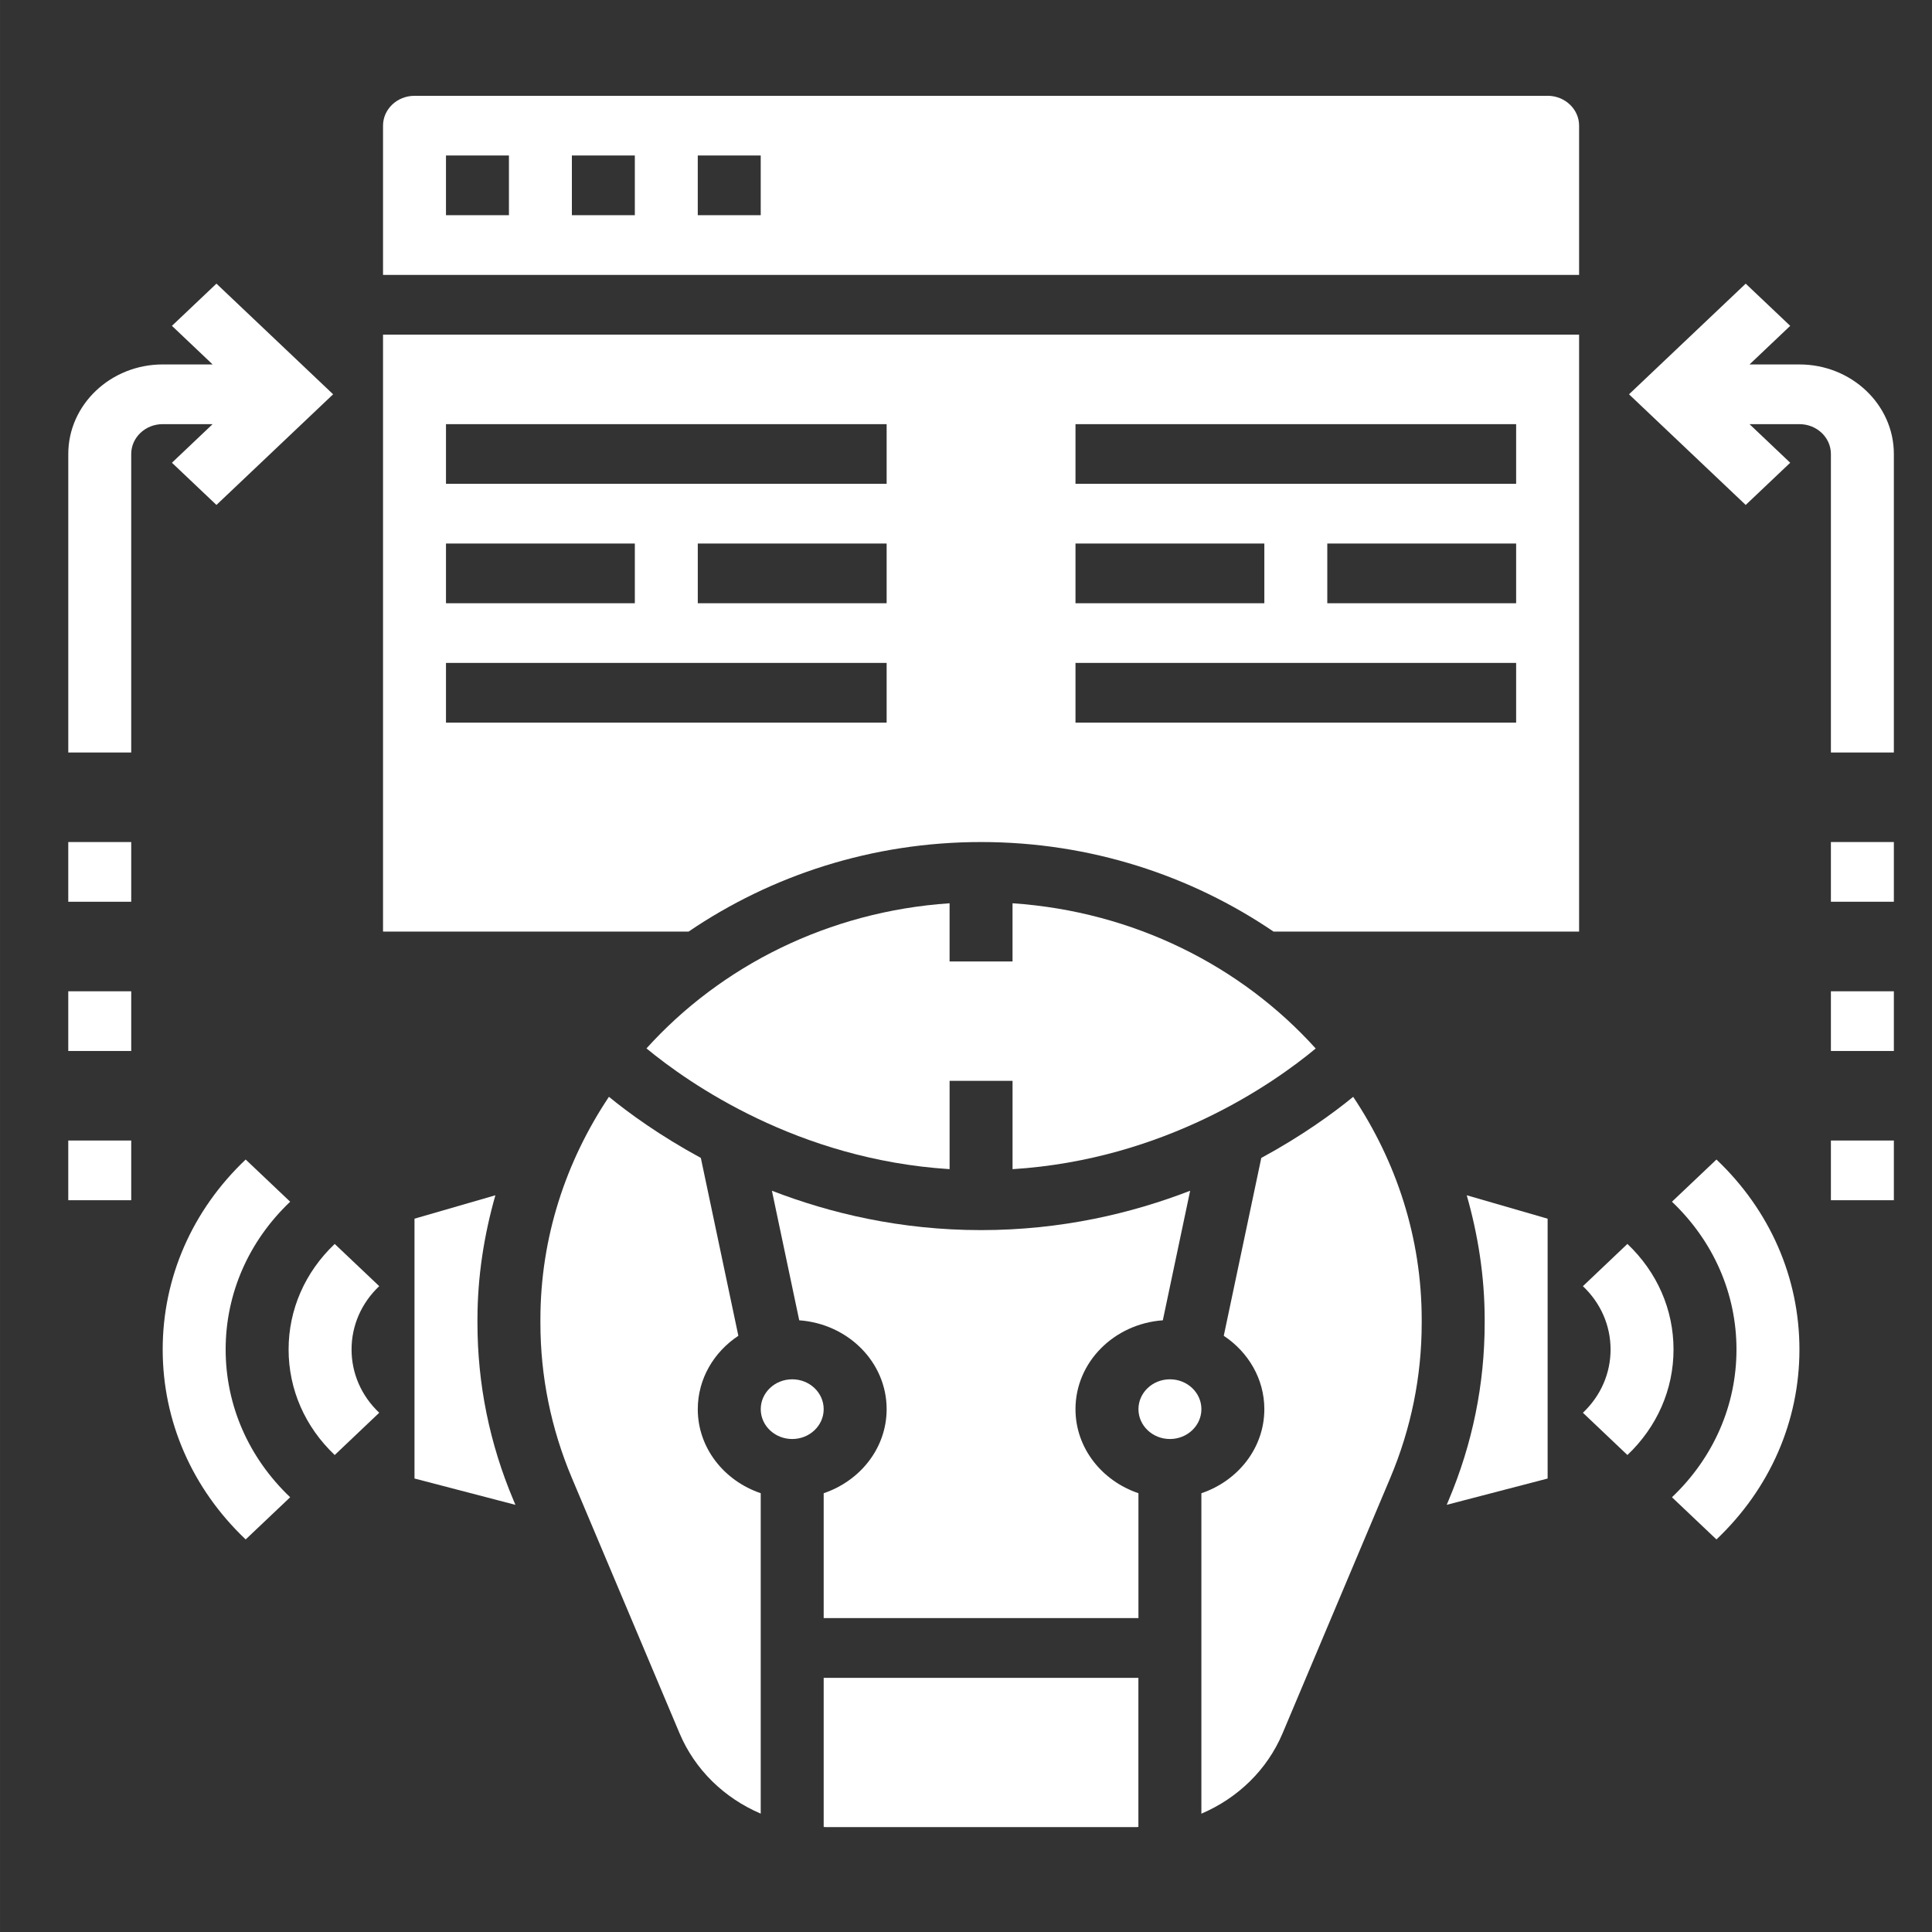 <?xml version="1.0" encoding="UTF-8" standalone="no"?>
<svg
   xmlns:dc="http://purl.org/dc/elements/1.1/"
   xmlns:cc="http://creativecommons.org/ns#"
   xmlns:rdf="http://www.w3.org/1999/02/22-rdf-syntax-ns#"
   xmlns:svg="http://www.w3.org/2000/svg"
   xmlns="http://www.w3.org/2000/svg"
   xmlns:sodipodi="http://sodipodi.sourceforge.net/DTD/sodipodi-0.dtd"
   xmlns:inkscape="http://www.inkscape.org/namespaces/inkscape"
   height="128pt"
   viewBox="0 0 128 128.002"
   width="128pt"
   version="1.1"
   id="svg48"
   sodipodi:docname="iconwhite.svg"
   inkscape:version="0.92.4 (5da689c313, 2019-01-14)">
  <rect x="0" y="0" width="128" height="128.002" fill="#333333" stroke="none"/>
  <defs
     id="defs52" />
  <sodipodi:namedview
     pagecolor="#ffffff"
     bordercolor="#666666"
     borderopacity="1"
     objecttolerance="10"
     gridtolerance="10"
     guidetolerance="10"
     inkscape:pageopacity="0"
     inkscape:pageshadow="2"
     inkscape:window-width="1920"
     inkscape:window-height="1027"
     id="namedview50"
     showgrid="false"
     inkscape:zoom="2.1578948"
     inkscape:cx="152.06592"
     inkscape:cy="58.254109"
     inkscape:window-x="-8"
     inkscape:window-y="-8"
     inkscape:window-maximized="1"
     inkscape:current-layer="svg48" />
  <path
     d="m 107.821,82.414 -2.949,2.8 c 1.182,1.119 1.833,2.609 1.833,4.193 0,1.584 -0.651,3.076 -1.833,4.193 l 2.949,2.8 c 1.968,-1.868 3.055,-4.349 3.055,-6.993 0,-2.644 -1.086,-5.124 -3.055,-6.993 z m 0,0"
     id="path2"
     inkscape:connector-curvature="0"
     style="fill:#ffffff;fill-opacity:1;stroke-width:0.254" />
  <path
     d="m 110.772,79.618 c 2.754,2.617 4.275,6.093 4.275,9.79 0,3.696 -1.52,7.173 -4.275,9.79 l 2.948,2.795 c 3.546,-3.363 5.498,-7.831 5.498,-12.585 0,-4.754 -1.952,-9.222 -5.498,-12.585 z m 0,0"
     id="path4"
     inkscape:connector-curvature="0"
     style="fill:#ffffff;fill-opacity:1;stroke-width:0.254" />
  <path
     d="m 22.175,82.416 c -1.968,1.868 -3.055,4.351 -3.055,6.991 0,2.644 1.086,5.126 3.055,6.993 l 2.949,-2.8 c -1.182,-1.117 -1.833,-2.607 -1.833,-4.193 0,-1.584 0.651,-3.076 1.833,-4.195 z m 0,0"
     id="path6"
     inkscape:connector-curvature="0"
     style="fill:#ffffff;fill-opacity:1;stroke-width:0.254" />
  <path
     d="m 19.224,79.618 -2.948,-2.795 c -3.546,3.363 -5.498,7.833 -5.498,12.585 0,4.752 1.952,9.222 5.498,12.585 l 2.948,-2.795 c -2.754,-2.617 -4.275,-6.093 -4.275,-9.79 0,-3.696 1.52,-7.173 4.275,-9.79 z m 0,0"
     id="path8"
     inkscape:connector-curvature="0"
     style="fill:#ffffff;fill-opacity:1;stroke-width:0.254" />
  <path
     d="m 14.086,28.101 -2.696,2.557 2.949,2.796 7.731,-7.331 -7.731,-7.331 -2.949,2.796 2.696,2.557 h -3.307 c -3.449,0 -6.256,2.662 -6.256,5.933 V 49.855 H 8.693 V 30.079 c 0,-1.091 0.935,-1.978 2.085,-1.978 z m 0,0"
     id="path10"
     inkscape:connector-curvature="0"
     style="fill:#ffffff;fill-opacity:1;stroke-width:0.254" />
  <path
     d="m 119.218,24.146 h -3.307 l 2.696,-2.557 -2.949,-2.796 -7.731,7.331 7.731,7.331 2.949,-2.796 -2.696,-2.557 h 3.307 c 1.152,0 2.085,0.886 2.085,1.978 v 19.776 h 4.171 V 30.079 c 0,-3.271 -2.807,-5.933 -6.256,-5.933 z m 0,0"
     id="path12"
     inkscape:connector-curvature="0"
     style="fill:#ffffff;fill-opacity:1;stroke-width:0.254" />
  <path
     d="m 98.364,87.429 v 0.219 c 0,4.044 -0.802,7.997 -2.388,11.749 l -0.127,0.303 6.686,-1.742 V 80.743 L 97.176,79.191 c 0.75,2.632 1.188,5.385 1.188,8.239 z m 0,0"
     id="path14"
     inkscape:connector-curvature="0"
     style="fill:#ffffff;fill-opacity:1;stroke-width:0.254" />
  <path
     d="m 71.254,93.362 c 0,-3.119 2.561,-5.656 5.787,-5.887 l 1.81,-8.584 c -3.87,1.495 -8.519,2.608 -13.855,2.608 -5.337,0 -9.985,-1.113 -13.855,-2.608 l 1.81,8.584 c 3.23,0.232 5.791,2.768 5.791,5.887 0,2.574 -1.749,4.75 -4.171,5.569 v 8.274 h 20.854 v -8.274 c -2.421,-0.819 -4.171,-2.994 -4.171,-5.569 z m 0,0"
     id="path16"
     inkscape:connector-curvature="0"
     style="fill:#ffffff;fill-opacity:1;stroke-width:0.254" />
  <path
     d="m 83.564,76.717 -2.486,11.785 c 1.62,1.074 2.688,2.85 2.688,4.861 0,2.574 -1.749,4.75 -4.171,5.569 v 21.231 c 2.402,-1.027 4.354,-2.893 5.38,-5.327 l 7.128,-16.902 c 1.387,-3.285 2.089,-6.744 2.089,-10.282 v -0.219 c 0,-5.429 -1.681,-10.483 -4.539,-14.763 -1.354,1.106 -3.412,2.597 -6.09,4.048 z m 0,0"
     id="path18"
     inkscape:connector-curvature="0"
     style="fill:#ffffff;fill-opacity:1;stroke-width:0.254" />
  <path
     d="m 54.571,93.362 c 0,1.092 -0.934,1.978 -2.085,1.978 -1.152,0 -2.085,-0.885 -2.085,-1.978 0,-1.092 0.934,-1.978 2.085,-1.978 1.152,0 2.085,0.885 2.085,1.978 z m 0,0"
     id="path20"
     inkscape:connector-curvature="0"
     style="fill:#ffffff;fill-opacity:1;stroke-width:0.254" />
  <path
     d="m 79.596,93.362 c 0,1.092 -0.934,1.978 -2.085,1.978 -1.152,0 -2.085,-0.885 -2.085,-1.978 0,-1.092 0.934,-1.978 2.085,-1.978 1.152,0 2.085,0.885 2.085,1.978 z m 0,0"
     id="path22"
     inkscape:connector-curvature="0"
     style="fill:#ffffff;fill-opacity:1;stroke-width:0.254" />
  <path
     d="m 54.571,121.041 c 0.044,0 0.086,0.011 0.129,0.011 H 75.293 c 0.044,0 0.086,-0.008 0.129,-0.011 v -9.878 H 54.571 Z m 0,0"
     id="path24"
     inkscape:connector-curvature="0"
     style="fill:#ffffff;fill-opacity:1;stroke-width:0.254" />
  <path
     d="m 31.632,87.651 v -0.219 c 0,-2.853 0.438,-5.608 1.188,-8.241 l -5.359,1.551 V 97.957 l 6.686,1.744 -0.127,-0.303 C 32.435,95.648 31.632,91.696 31.632,87.651 Z m 0,0"
     id="path26"
     inkscape:connector-curvature="0"
     style="fill:#ffffff;fill-opacity:1;stroke-width:0.254" />
  <path
     d="M 102.535,6.348 H 27.461 c -1.151,0 -2.085,0.886 -2.085,1.978 V 18.213 H 104.62 V 8.325 c 0,-1.089 -0.934,-1.978 -2.085,-1.978 z m -68.817,7.91 h -4.171 v -3.955 h 4.171 z m 8.341,0 h -4.171 v -3.955 h 4.171 z m 8.341,0 h -4.171 v -3.955 h 4.171 z m 0,0"
     id="path28"
     inkscape:connector-curvature="0"
     style="fill:#ffffff;fill-opacity:1;stroke-width:0.254" />
  <path
     d="m 46.23,93.362 c 0,-2.013 1.068,-3.789 2.688,-4.861 l -2.486,-11.785 c -2.676,-1.451 -4.736,-2.942 -6.089,-4.048 -2.859,4.278 -4.54,9.332 -4.54,14.761 v 0.219 c 0,3.538 0.703,6.997 2.089,10.282 l 7.128,16.902 c 1.026,2.434 2.978,4.302 5.38,5.327 V 98.931 c -2.421,-0.819 -4.171,-2.994 -4.171,-5.569 z m 0,0"
     id="path30"
     inkscape:connector-curvature="0"
     style="fill:#ffffff;fill-opacity:1;stroke-width:0.254" />
  <path
     d="m 25.376,61.721 h 20.245 c 5.47,-3.718 12.15,-5.933 19.377,-5.933 7.228,0 13.907,2.215 19.377,5.933 H 104.62 V 22.169 H 25.376 Z M 100.449,39.967 H 87.937 V 36.012 H 100.449 Z M 71.254,28.101 h 29.195 v 3.955 H 71.254 Z m 0,7.91 h 12.512 v 3.955 H 71.254 Z m 0,7.91 h 29.195 v 3.955 H 71.254 Z M 58.742,39.967 H 46.23 V 36.012 H 58.742 Z M 29.547,28.101 h 29.195 v 3.955 H 29.547 Z m 0,7.91 h 12.512 v 3.955 H 29.547 Z m 0,7.91 h 29.195 v 3.955 H 29.547 Z m 0,0"
     id="path32"
     inkscape:connector-curvature="0"
     style="fill:#ffffff;fill-opacity:1;stroke-width:0.254" />
  <path
     d="m 42.831,69.461 c 2.817,2.325 10.022,7.363 20.082,7.999 v -5.85 h 4.171 v 5.852 C 77.187,76.828 84.365,71.795 87.169,69.467 82.236,63.998 75.106,60.388 67.083,59.845 v 3.855 h -4.171 v -3.855 c -8.021,0.541 -15.148,4.151 -20.082,9.616 z m 0,0"
     id="path34"
     inkscape:connector-curvature="0"
     style="fill:#ffffff;fill-opacity:1;stroke-width:0.254" />
  <path
     d="m 121.303,55.788 h 4.171 v 3.955 h -4.171 z m 0,0"
     id="path36"
     inkscape:connector-curvature="0"
     style="fill:#ffffff;fill-opacity:1;stroke-width:0.254" />
  <path
     d="m 121.303,65.676 h 4.171 v 3.955 h -4.171 z m 0,0"
     id="path38"
     inkscape:connector-curvature="0"
     style="fill:#ffffff;fill-opacity:1;stroke-width:0.254" />
  <path
     d="m 121.303,75.564 h 4.171 v 3.955 h -4.171 z m 0,0"
     id="path40"
     inkscape:connector-curvature="0"
     style="fill:#ffffff;fill-opacity:1;stroke-width:0.254" />
  <path
     d="m 4.522,55.788 h 4.171 v 3.955 H 4.522 Z m 0,0"
     id="path42"
     inkscape:connector-curvature="0"
     style="fill:#ffffff;fill-opacity:1;stroke-width:0.254" />
  <path
     d="m 4.522,65.676 h 4.171 v 3.955 H 4.522 Z m 0,0"
     id="path44"
     inkscape:connector-curvature="0"
     style="fill:#ffffff;fill-opacity:1;stroke-width:0.254" />
  <path
     d="m 4.522,75.564 h 4.171 v 3.955 H 4.522 Z m 0,0"
     id="path46"
     inkscape:connector-curvature="0"
     style="fill:#ffffff;fill-opacity:1;stroke-width:0.254" />
</svg>
